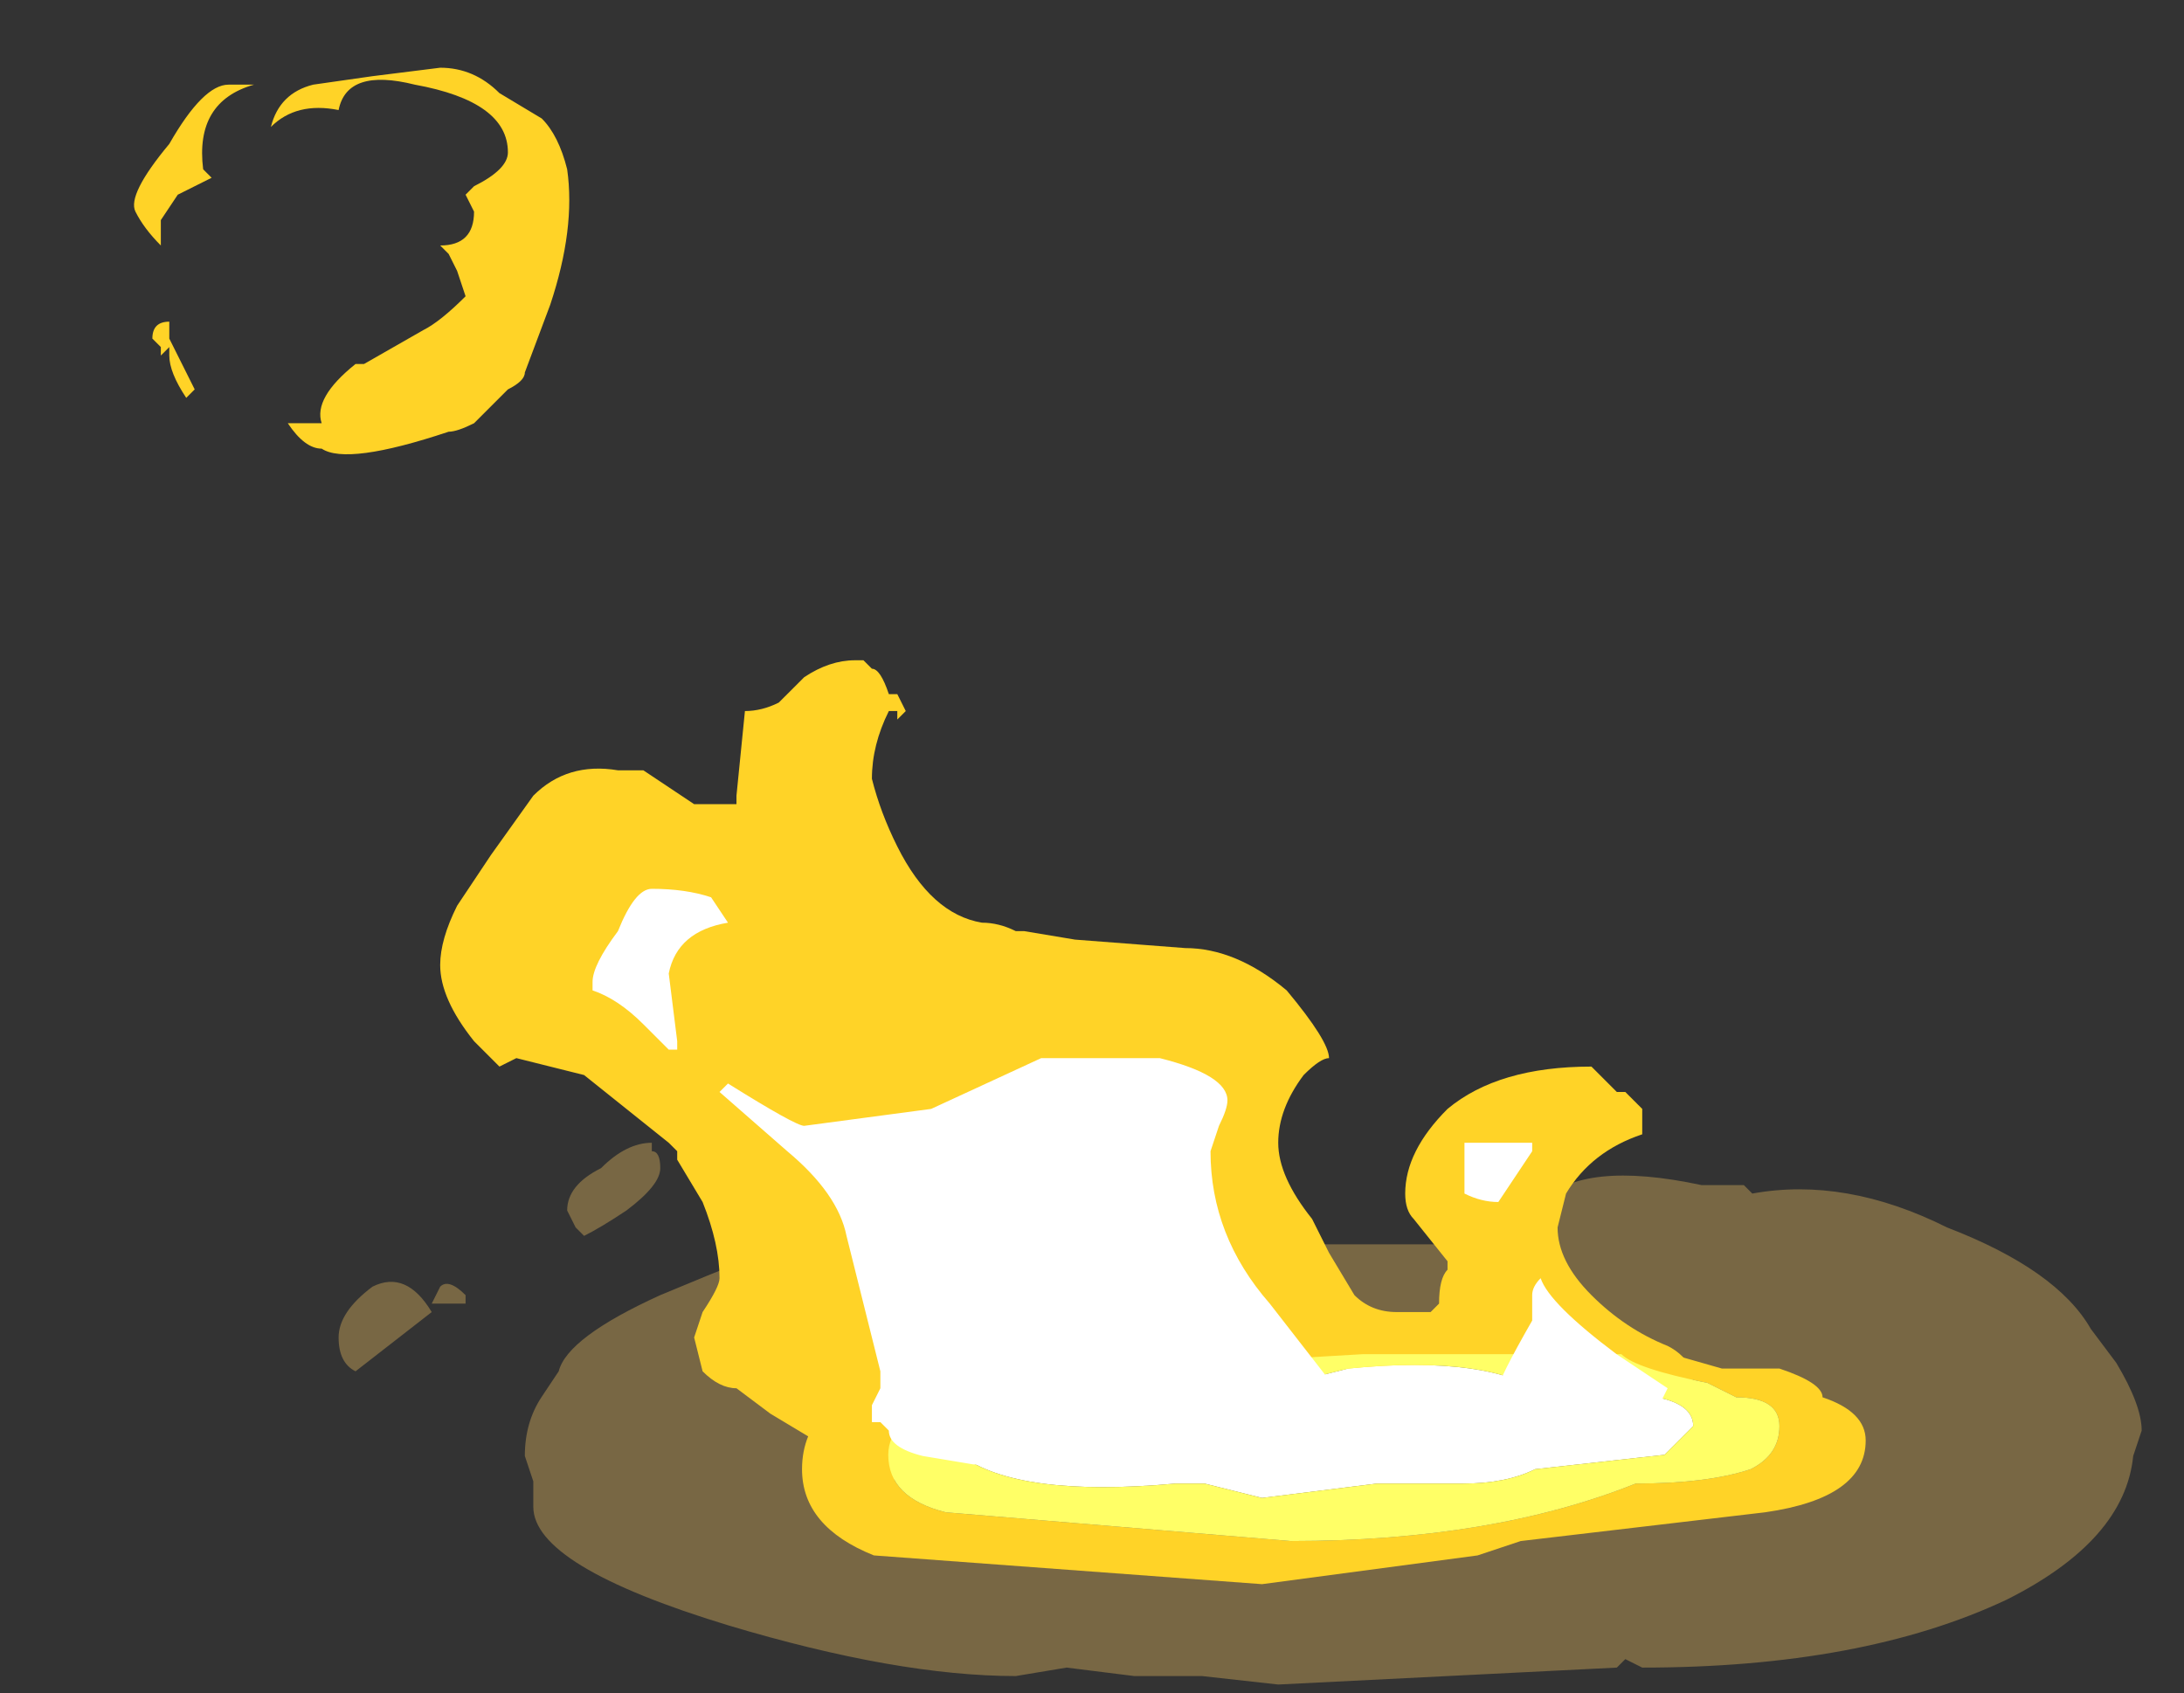 <?xml version="1.0" encoding="UTF-8" standalone="no"?>
<svg xmlns:ffdec="https://www.free-decompiler.com/flash" xmlns:xlink="http://www.w3.org/1999/xlink" ffdec:objectType="frame" height="70.0px" width="90.3px" xmlns="http://www.w3.org/2000/svg">
  <rect width="100%" height="100%" fill="#333333" stroke="none"/>
  <g transform="matrix(1.0, 0.0, 0.0, 1.0, 52.5, 54.6)">
    <use ffdec:characterId="4751" height="3.3" transform="matrix(7.0, 0.0, 0.0, 7.0, -38.5, -8.05)" width="10.65" xlink:href="#shape0"/>
    <use ffdec:characterId="4789" height="8.55" transform="matrix(7.0, 0.0, 0.0, 7.0, -46.9, -51.8)" width="9.2" xlink:href="#shape1"/>
    <use ffdec:characterId="4714" height="6.3" transform="matrix(-1.698, 0.0, 0.0, 1.698, 24.639, 0.203)" width="25.9" xlink:href="#sprite0"/>
    <use ffdec:characterId="4790" height="3.4" transform="matrix(7.0, 0.0, 0.0, 7.0, -28.0, -17.85)" width="6.35" xlink:href="#shape3"/>
  </g>
  <defs>
    <g id="shape0" transform="matrix(1.0, 0.0, 0.0, 1.0, 5.5, 1.15)">
      <path d="M1.35 -0.45 L1.45 -0.45 1.6 -0.7 Q1.85 -0.95 2.55 -0.8 L2.8 -0.8 2.85 -0.75 Q3.4 -0.85 4.0 -0.55 4.65 -0.3 4.85 0.05 L5.0 0.25 Q5.15 0.5 5.15 0.65 L5.1 0.8 Q5.05 1.3 4.35 1.65 3.5 2.05 2.2 2.05 L2.1 2.0 2.05 2.05 0.05 2.15 -0.4 2.1 -0.8 2.1 -1.2 2.05 -1.5 2.1 Q-2.2 2.1 -3.2 1.8 -4.35 1.45 -4.35 1.1 L-4.35 0.95 -4.4 0.8 Q-4.4 0.6 -4.3 0.45 L-4.2 0.3 Q-4.15 0.1 -3.6 -0.15 -3.0 -0.4 -2.85 -0.45 -2.55 -0.6 -1.3 -0.75 -1.05 -0.8 -0.65 -0.65 -0.15 -0.45 0.3 -0.45 L1.35 -0.45 M-4.75 -0.1 L-4.85 -0.1 Q-5.0 -0.1 -4.95 -0.1 L-4.9 -0.2 Q-4.85 -0.25 -4.75 -0.15 L-4.75 -0.1 M-4.95 -0.05 L-5.4 0.3 Q-5.5 0.25 -5.5 0.1 -5.5 -0.05 -5.3 -0.2 -5.1 -0.3 -4.95 -0.05 M-3.45 -1.15 L-3.3 -1.15 Q-3.15 -1.15 -3.1 -1.1 L-3.1 -1.05 -3.25 -0.95 -3.45 -0.95 -3.45 -1.15 M-3.65 -1.05 L-3.65 -1.0 Q-3.6 -1.0 -3.6 -0.9 -3.6 -0.8 -3.8 -0.65 -3.95 -0.55 -4.05 -0.5 L-4.1 -0.55 -4.15 -0.65 Q-4.15 -0.8 -3.95 -0.9 -3.8 -1.05 -3.65 -1.05" fill="#ffcc66" fill-opacity="0.337" fill-rule="evenodd" stroke="none"/>
    </g>
    <g id="shape1" transform="matrix(1.0, 0.0, 0.0, 1.0, 6.7, 7.4)">
      <path d="M0.35 -1.55 Q0.3 -1.55 0.2 -1.45 0.05 -1.25 0.05 -1.05 0.05 -0.85 0.25 -0.6 L0.35 -0.4 0.5 -0.15 Q0.6 -0.05 0.75 -0.05 L0.95 -0.05 1.0 -0.1 Q1.0 -0.25 1.05 -0.3 L1.05 -0.35 0.85 -0.6 Q0.8 -0.65 0.8 -0.75 0.8 -1.0 1.05 -1.25 1.35 -1.5 1.9 -1.5 L2.05 -1.35 2.1 -1.35 2.2 -1.25 2.2 -1.1 Q1.9 -1.0 1.75 -0.75 L1.7 -0.55 Q1.7 -0.35 1.9 -0.15 2.1 0.05 2.35 0.15 2.45 0.2 2.5 0.3 L2.5 0.35 2.4 0.4 2.15 0.3 1.85 0.3 1.65 0.25 1.25 0.25 0.2 0.3 -0.15 0.45 -0.9 0.6 -1.2 0.6 Q-1.55 0.7 -2.25 0.95 L-2.25 1.15 -2.35 1.15 -2.5 0.95 Q-2.6 0.75 -2.7 0.7 L-2.95 0.55 -3.15 0.4 Q-3.25 0.4 -3.35 0.3 L-3.4 0.1 -3.35 -0.05 Q-3.25 -0.2 -3.25 -0.25 -3.25 -0.45 -3.35 -0.7 L-3.5 -0.95 -3.5 -1.0 -3.55 -1.05 -4.05 -1.45 -4.45 -1.55 -4.55 -1.5 -4.7 -1.65 Q-4.9 -1.9 -4.9 -2.1 -4.9 -2.25 -4.8 -2.45 L-4.6 -2.75 -4.35 -3.1 Q-4.15 -3.3 -3.85 -3.25 L-3.7 -3.25 -3.4 -3.05 -3.15 -3.05 -3.15 -3.1 -3.1 -3.6 Q-3.0 -3.6 -2.9 -3.65 L-2.75 -3.8 Q-2.6 -3.9 -2.45 -3.9 L-2.4 -3.9 -2.35 -3.85 Q-2.3 -3.85 -2.25 -3.7 L-2.2 -3.7 -2.15 -3.6 -2.2 -3.55 -2.2 -3.6 -2.25 -3.6 Q-2.35 -3.4 -2.35 -3.2 -2.3 -3.0 -2.2 -2.8 -2.0 -2.4 -1.7 -2.35 -1.6 -2.35 -1.5 -2.3 L-1.45 -2.3 -1.15 -2.25 -0.5 -2.2 Q-0.2 -2.2 0.1 -1.95 0.35 -1.65 0.35 -1.55 M-4.9 -7.4 Q-4.7 -7.4 -4.55 -7.25 L-4.3 -7.1 Q-4.2 -7.0 -4.15 -6.8 -4.1 -6.45 -4.25 -6.0 L-4.4 -5.6 Q-4.4 -5.55 -4.5 -5.5 L-4.7 -5.3 Q-4.8 -5.25 -4.85 -5.25 -5.45 -5.05 -5.6 -5.15 -5.7 -5.15 -5.8 -5.3 L-5.6 -5.3 Q-5.65 -5.45 -5.4 -5.65 L-5.35 -5.65 -5.0 -5.85 Q-4.9 -5.9 -4.75 -6.05 L-4.8 -6.2 -4.85 -6.3 -4.9 -6.35 Q-4.7 -6.35 -4.7 -6.55 L-4.75 -6.65 -4.7 -6.7 Q-4.5 -6.8 -4.5 -6.9 -4.5 -7.2 -5.05 -7.3 -5.45 -7.4 -5.5 -7.15 -5.75 -7.2 -5.9 -7.05 -5.85 -7.25 -5.65 -7.3 L-5.3 -7.35 -4.9 -7.4 M-6.0 -7.3 Q-6.35 -7.2 -6.3 -6.8 L-6.25 -6.75 Q-6.35 -6.7 -6.45 -6.65 L-6.55 -6.5 -6.55 -6.35 Q-6.65 -6.45 -6.7 -6.55 -6.75 -6.65 -6.5 -6.95 -6.3 -7.3 -6.15 -7.3 L-6.0 -7.3 M-6.6 -5.8 Q-6.6 -5.9 -6.5 -5.9 L-6.5 -5.8 -6.35 -5.5 -6.4 -5.45 Q-6.5 -5.6 -6.5 -5.7 L-6.5 -5.75 -6.55 -5.7 -6.55 -5.75 -6.6 -5.8" fill="#ffd327" fill-rule="evenodd" stroke="none"/>
    </g>
    <g id="sprite0" transform="matrix(1.0, 0.0, 0.0, 1.0, 12.95, 6.3)">
      <use ffdec:characterId="4713" height="0.9" transform="matrix(7.0, 0.0, 0.0, 7.0, -12.95, -6.3)" width="3.7" xlink:href="#shape2"/>
    </g>
    <g id="shape2" transform="matrix(1.0, 0.0, 0.0, 1.0, 1.85, 0.9)">
      <path d="M0.25 -0.3 L-0.15 -0.35 -0.45 -0.35 Q-0.6 -0.35 -0.7 -0.4 L-1.15 -0.45 -1.25 -0.55 Q-1.25 -0.7 -0.75 -0.65 -0.55 -0.8 -0.05 -0.75 L0.55 -0.6 0.9 -0.7 Q1.05 -0.7 1.1 -0.6 1.2 -0.55 1.3 -0.5 L1.3 -0.45 Q1.1 -0.3 0.55 -0.35 L0.45 -0.35 0.25 -0.3" fill="#ffffff" fill-rule="evenodd" stroke="none"/>
      <path d="M0.15 -0.15 L1.35 -0.25 Q1.55 -0.3 1.55 -0.45 1.55 -0.7 0.75 -0.75 L-0.1 -0.8 -1.0 -0.8 Q-1.05 -0.75 -1.3 -0.7 L-1.4 -0.65 Q-1.55 -0.65 -1.55 -0.55 -1.55 -0.45 -1.45 -0.4 -1.3 -0.35 -1.05 -0.35 -0.55 -0.15 0.15 -0.15 M1.85 -0.4 Q1.85 -0.2 1.6 -0.1 L0.25 0.0 -0.5 -0.1 -0.65 -0.15 -1.5 -0.25 Q-1.85 -0.3 -1.85 -0.5 -1.85 -0.6 -1.7 -0.65 -1.7 -0.7 -1.55 -0.75 L-1.35 -0.75 -1.0 -0.85 -0.8 -0.85 -0.6 -0.9 Q0.95 -0.9 1.5 -0.75 1.85 -0.65 1.85 -0.4" fill="#ffd327" fill-rule="evenodd" stroke="none"/>
      <path d="M0.15 -0.15 Q-0.55 -0.15 -1.05 -0.35 -1.3 -0.35 -1.45 -0.4 -1.55 -0.45 -1.55 -0.55 -1.55 -0.65 -1.4 -0.65 L-1.3 -0.7 Q-1.05 -0.75 -1.0 -0.8 L-0.1 -0.8 0.75 -0.75 Q1.55 -0.7 1.55 -0.45 1.55 -0.3 1.35 -0.25 L0.15 -0.15 M0.25 -0.3 L0.45 -0.35 0.55 -0.35 Q1.1 -0.3 1.3 -0.45 L1.3 -0.5 Q1.2 -0.55 1.1 -0.6 1.05 -0.7 0.9 -0.7 L0.55 -0.6 -0.05 -0.75 Q-0.55 -0.8 -0.75 -0.65 -1.25 -0.7 -1.25 -0.55 L-1.15 -0.45 -0.7 -0.4 Q-0.6 -0.35 -0.45 -0.35 L-0.15 -0.35 0.25 -0.3" fill="#ffff66" fill-rule="evenodd" stroke="none"/>
    </g>
    <g id="shape3" transform="matrix(1.0, 0.0, 0.0, 1.0, 4.0, 2.55)">
      <path d="M1.15 -0.75 L1.15 -1.05 1.55 -1.05 1.55 -1.0 1.35 -0.7 Q1.25 -0.7 1.15 -0.75 M1.6 -0.25 Q1.65 -0.1 2.05 0.2 L2.35 0.4 2.3 0.5 1.5 0.55 Q1.45 0.55 1.4 0.5 L1.35 0.4 Q1.35 0.35 1.55 0.0 L1.55 -0.15 Q1.55 -0.2 1.6 -0.25 M0.2 0.5 L0.0 0.6 -0.25 0.65 -0.75 0.7 -1.4 0.7 -1.4 0.75 Q-1.55 0.85 -1.75 0.85 L-2.05 0.8 Q-2.25 0.75 -2.25 0.65 L-2.3 0.6 -2.35 0.6 -2.35 0.5 -2.3 0.4 -2.3 0.3 -2.5 -0.5 Q-2.55 -0.75 -2.85 -1.0 L-3.25 -1.35 -3.2 -1.4 Q-2.8 -1.15 -2.75 -1.15 L-2.0 -1.25 -1.35 -1.55 -0.65 -1.55 Q-0.25 -1.45 -0.25 -1.3 -0.25 -1.25 -0.3 -1.15 L-0.35 -1.0 Q-0.35 -0.5 0.0 -0.1 L0.35 0.35 0.2 0.5 M-4.0 -1.95 L-4.0 -2.0 Q-4.0 -2.1 -3.85 -2.3 -3.75 -2.55 -3.65 -2.55 -3.45 -2.55 -3.3 -2.5 L-3.2 -2.35 Q-3.5 -2.3 -3.55 -2.05 L-3.5 -1.65 -3.5 -1.6 -3.55 -1.6 -3.7 -1.75 Q-3.85 -1.9 -4.0 -1.95" fill="#ffffff" fill-rule="evenodd" stroke="none"/>
    </g>
  </defs>
</svg>
